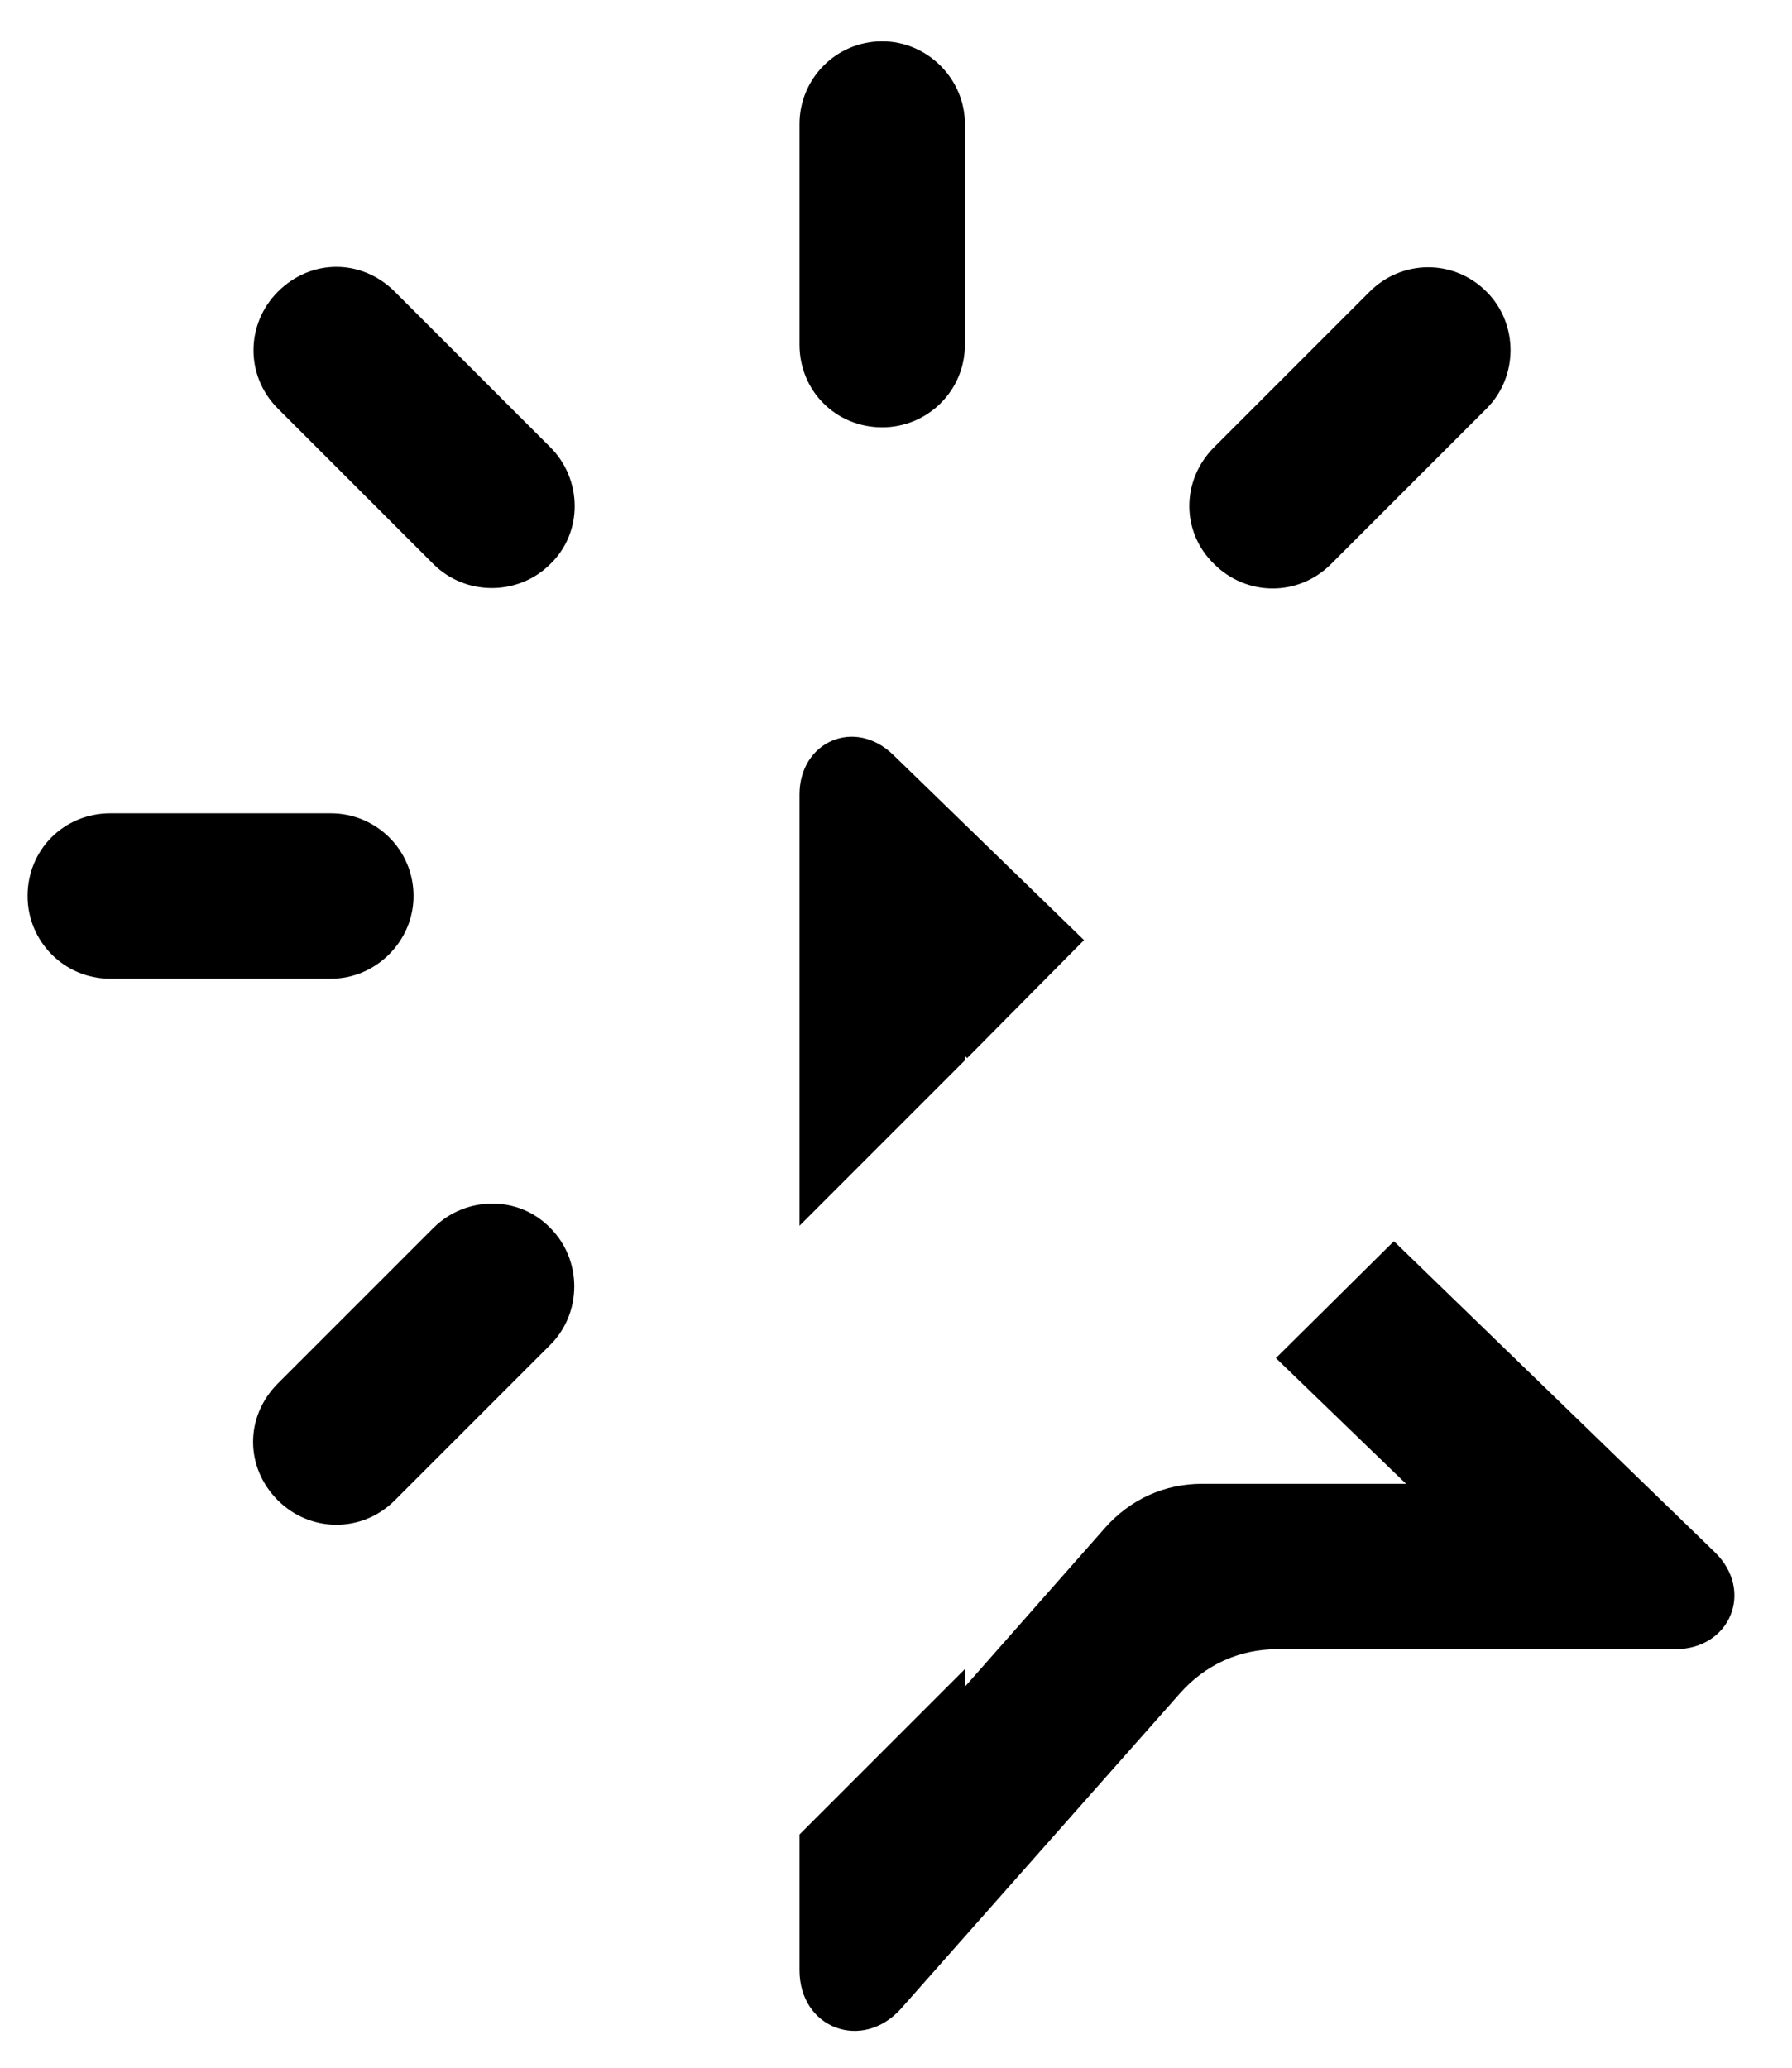 ﻿<?xml version="1.0" encoding="utf-8"?>
<svg version="1.1" xmlns:xlink="http://www.w3.org/1999/xlink" width="26px" height="30px" xmlns="http://www.w3.org/2000/svg">
  <defs>
    <pattern id="BGPattern" patternUnits="userSpaceOnUse" alignment="0 0" imageRepeat="None" />
    <mask fill="white" id="Clip146">
      <path d="M 14 5  C 14 5.672  13.456 6.2  12.8 6.2  C 12.128 6.2  11.6 5.672  11.6 5  L 11.6 1.8  C 11.6 1.144  12.128 0.6  12.8 0.6  C 13.456 0.6  14 1.144  14 1.8  L 14 5  Z M 7.984 8.184  C 7.52 8.648  6.752 8.648  6.288 8.184  L 4.032 5.928  C 3.552 5.448  3.568 4.696  4.032 4.232  C 4.512 3.752  5.248 3.752  5.728 4.232  L 7.984 6.488  C 8.448 6.952  8.464 7.72  7.984 8.184  Z M 19.312 8.184  C 18.832 8.664  18.08 8.648  17.616 8.184  C 17.136 7.72  17.136 6.968  17.616 6.488  L 19.872 4.232  C 20.336 3.768  21.088 3.752  21.568 4.232  C 22.032 4.696  22.032 5.464  21.568 5.928  L 19.312 8.184  Z M 14 15.384  L 11.6 17.784  L 11.6 11.528  C 11.6 10.76  12.4 10.408  12.96 10.952  L 15.728 13.64  L 14.032 15.352  L 14 15.32  L 14 15.384  Z M 4.8 14.2  L 1.6 14.2  C 0.928 14.2  0.4 13.656  0.4 13  C 0.4 12.328  0.928 11.8  1.6 11.8  L 4.8 11.8  C 5.456 11.8  6 12.328  6 13  C 6 13.656  5.456 14.2  4.8 14.2  Z M 5.728 21.768  C 5.248 22.248  4.496 22.232  4.032 21.768  C 3.552 21.288  3.552 20.552  4.032 20.072  L 6.288 17.816  C 6.752 17.352  7.52 17.336  7.984 17.816  C 8.448 18.28  8.448 19.048  7.984 19.512  L 5.728 21.768  Z M 17.12 24.568  L 13.072 29.144  C 12.512 29.768  11.6 29.432  11.6 28.584  L 11.6 26.616  L 14 24.216  L 14 24.472  L 16.032 22.168  C 16.4 21.752  16.896 21.528  17.44 21.528  L 20.4 21.528  L 18.512 19.704  L 20.224 18.008  L 24.88 22.52  C 25.456 23.08  25.104 23.928  24.304 23.928  L 18.528 23.928  C 17.984 23.928  17.488 24.152  17.12 24.568  Z " fill-rule="evenodd" />
    </mask>
  </defs>
  <g>
    <path d="M 14 5  C 14 5.672  13.456 6.2  12.8 6.2  C 12.128 6.2  11.6 5.672  11.6 5  L 11.6 1.8  C 11.6 1.144  12.128 0.6  12.8 0.6  C 13.456 0.6  14 1.144  14 1.8  L 14 5  Z M 7.984 8.184  C 7.52 8.648  6.752 8.648  6.288 8.184  L 4.032 5.928  C 3.552 5.448  3.568 4.696  4.032 4.232  C 4.512 3.752  5.248 3.752  5.728 4.232  L 7.984 6.488  C 8.448 6.952  8.464 7.72  7.984 8.184  Z M 19.312 8.184  C 18.832 8.664  18.08 8.648  17.616 8.184  C 17.136 7.72  17.136 6.968  17.616 6.488  L 19.872 4.232  C 20.336 3.768  21.088 3.752  21.568 4.232  C 22.032 4.696  22.032 5.464  21.568 5.928  L 19.312 8.184  Z M 14 15.384  L 11.6 17.784  L 11.6 11.528  C 11.6 10.76  12.4 10.408  12.96 10.952  L 15.728 13.64  L 14.032 15.352  L 14 15.32  L 14 15.384  Z M 4.8 14.2  L 1.6 14.2  C 0.928 14.2  0.4 13.656  0.4 13  C 0.4 12.328  0.928 11.8  1.6 11.8  L 4.8 11.8  C 5.456 11.8  6 12.328  6 13  C 6 13.656  5.456 14.2  4.8 14.2  Z M 5.728 21.768  C 5.248 22.248  4.496 22.232  4.032 21.768  C 3.552 21.288  3.552 20.552  4.032 20.072  L 6.288 17.816  C 6.752 17.352  7.52 17.336  7.984 17.816  C 8.448 18.28  8.448 19.048  7.984 19.512  L 5.728 21.768  Z M 17.12 24.568  L 13.072 29.144  C 12.512 29.768  11.6 29.432  11.6 28.584  L 11.6 26.616  L 14 24.216  L 14 24.472  L 16.032 22.168  C 16.4 21.752  16.896 21.528  17.44 21.528  L 20.4 21.528  L 18.512 19.704  L 20.224 18.008  L 24.88 22.52  C 25.456 23.08  25.104 23.928  24.304 23.928  L 18.528 23.928  C 17.984 23.928  17.488 24.152  17.12 24.568  Z " fill-rule="nonzero" fill="rgba(0, 0, 0, 1)" stroke="none" class="fill" />
    <path d="M 14 5  C 14 5.672  13.456 6.2  12.8 6.2  C 12.128 6.2  11.6 5.672  11.6 5  L 11.6 1.8  C 11.6 1.144  12.128 0.6  12.8 0.6  C 13.456 0.6  14 1.144  14 1.8  L 14 5  Z " stroke-width="0" stroke-dasharray="0" stroke="rgba(255, 255, 255, 0)" fill="none" class="stroke" mask="url(#Clip146)" />
    <path d="M 7.984 8.184  C 7.52 8.648  6.752 8.648  6.288 8.184  L 4.032 5.928  C 3.552 5.448  3.568 4.696  4.032 4.232  C 4.512 3.752  5.248 3.752  5.728 4.232  L 7.984 6.488  C 8.448 6.952  8.464 7.72  7.984 8.184  Z " stroke-width="0" stroke-dasharray="0" stroke="rgba(255, 255, 255, 0)" fill="none" class="stroke" mask="url(#Clip146)" />
    <path d="M 19.312 8.184  C 18.832 8.664  18.08 8.648  17.616 8.184  C 17.136 7.72  17.136 6.968  17.616 6.488  L 19.872 4.232  C 20.336 3.768  21.088 3.752  21.568 4.232  C 22.032 4.696  22.032 5.464  21.568 5.928  L 19.312 8.184  Z " stroke-width="0" stroke-dasharray="0" stroke="rgba(255, 255, 255, 0)" fill="none" class="stroke" mask="url(#Clip146)" />
    <path d="M 14 15.384  L 11.6 17.784  L 11.6 11.528  C 11.6 10.76  12.4 10.408  12.96 10.952  L 15.728 13.64  L 14.032 15.352  L 14 15.32  L 14 15.384  Z " stroke-width="0" stroke-dasharray="0" stroke="rgba(255, 255, 255, 0)" fill="none" class="stroke" mask="url(#Clip146)" />
    <path d="M 4.8 14.2  L 1.6 14.2  C 0.928 14.2  0.4 13.656  0.4 13  C 0.4 12.328  0.928 11.8  1.6 11.8  L 4.8 11.8  C 5.456 11.8  6 12.328  6 13  C 6 13.656  5.456 14.2  4.8 14.2  Z " stroke-width="0" stroke-dasharray="0" stroke="rgba(255, 255, 255, 0)" fill="none" class="stroke" mask="url(#Clip146)" />
    <path d="M 5.728 21.768  C 5.248 22.248  4.496 22.232  4.032 21.768  C 3.552 21.288  3.552 20.552  4.032 20.072  L 6.288 17.816  C 6.752 17.352  7.52 17.336  7.984 17.816  C 8.448 18.28  8.448 19.048  7.984 19.512  L 5.728 21.768  Z " stroke-width="0" stroke-dasharray="0" stroke="rgba(255, 255, 255, 0)" fill="none" class="stroke" mask="url(#Clip146)" />
    <path d="M 17.12 24.568  L 13.072 29.144  C 12.512 29.768  11.6 29.432  11.6 28.584  L 11.6 26.616  L 14 24.216  L 14 24.472  L 16.032 22.168  C 16.4 21.752  16.896 21.528  17.44 21.528  L 20.4 21.528  L 18.512 19.704  L 20.224 18.008  L 24.88 22.52  C 25.456 23.08  25.104 23.928  24.304 23.928  L 18.528 23.928  C 17.984 23.928  17.488 24.152  17.12 24.568  Z " stroke-width="0" stroke-dasharray="0" stroke="rgba(255, 255, 255, 0)" fill="none" class="stroke" mask="url(#Clip146)" />
  </g>
</svg>